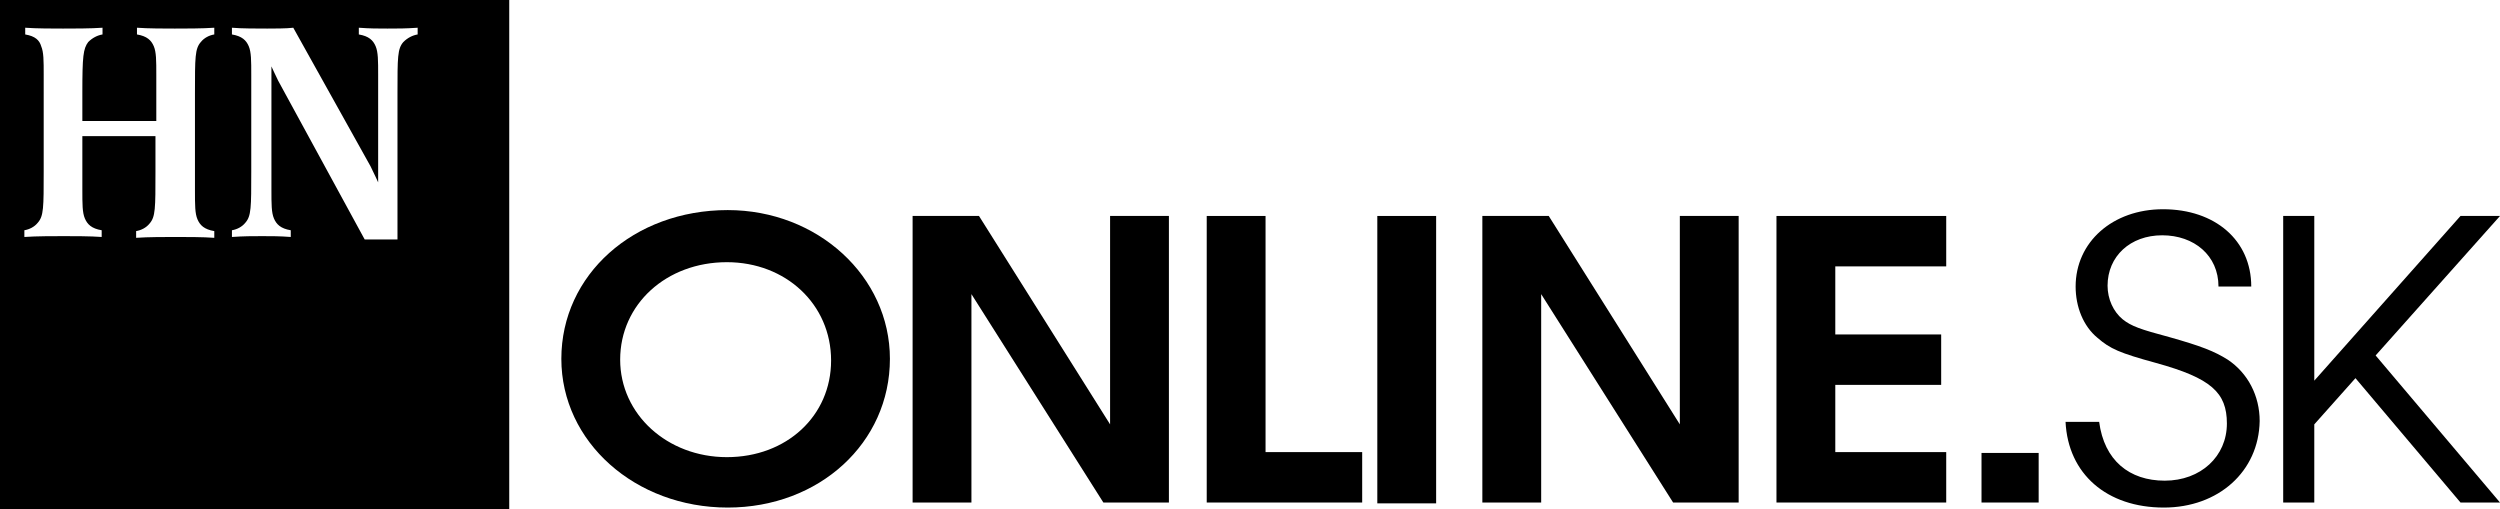 <?xml version="1.0" encoding="utf-8"?>
<!-- Generator: Adobe Illustrator 16.0.0, SVG Export Plug-In . SVG Version: 6.00 Build 0)  -->
<!DOCTYPE svg PUBLIC "-//W3C//DTD SVG 1.1//EN" "http://www.w3.org/Graphics/SVG/1.1/DTD/svg11.dtd">
<svg version="1.1" id="Vrstva_1" xmlns:x="http://ns.adobe.com/Extensibility/1.0/" xmlns:i="http://ns.adobe.com/AdobeIllustrator/10.0/" xmlns:graph="http://ns.adobe.com/Graphs/1.0/"
	 xmlns="http://www.w3.org/2000/svg" xmlns:xlink="http://www.w3.org/1999/xlink" xmlns:a="http://ns.adobe.com/AdobeSVGViewerExtensions/3.0/"
	 x="0px" y="0px" width="297.5px" height="60.6px" viewBox="0 0 297.5 60.6" style="enable-background:new 0 0 297.5 60.6;"
	 xml:space="preserve">
<style type="text/css">
<![CDATA[
	.st0{display:none;fill:black;}
	.st1{fill:black;}
]]>
</style>
<g>
	<path class="st1" d="M0,0v60.6h60.6V0H0z M25.5,4.1c-0.6,0.1-1.2,0.4-1.6,0.9c-0.7,0.8-0.7,1.8-0.7,6.1v11.6c0,1.7,0,2.7,0.3,3.4
		c0.3,0.7,0.8,1.2,2,1.4v0.8c-1.3-0.1-3.4-0.1-4.6-0.1c-1.2,0-3.3,0-4.7,0.1v-0.8c0.6-0.1,1.2-0.4,1.6-0.9c0.7-0.8,0.7-1.8,0.7-6.1
		v-4.3H9.8v6.4c0,1.7,0,2.7,0.3,3.4c0.3,0.7,0.8,1.2,2,1.4v0.8c-1.3-0.1-3.4-0.1-4.5-0.1c-1.2,0-3.3,0-4.7,0.1v-0.8
		c0.6-0.1,1.2-0.4,1.6-0.9c0.7-0.8,0.7-1.8,0.7-6.1V8.9c0-1.7,0-2.7-0.3-3.4C4.7,4.8,4.2,4.3,3,4.1V3.3c1.3,0.1,3.4,0.1,4.5,0.1
		c1.2,0,3.3,0,4.7-0.1v0.8C11.6,4.2,11,4.5,10.5,5C9.9,5.8,9.8,6.7,9.8,11v3.4h8.8V8.9c0-1.7,0-2.7-0.3-3.4c-0.3-0.7-0.8-1.2-2-1.4
		V3.3c1.3,0.1,3.4,0.1,4.5,0.1c1.2,0,3.3,0,4.7-0.1V4.1z M49.7,4.1C49.1,4.2,48.5,4.5,48,5c-0.7,0.8-0.7,1.8-0.7,6.1v17.4h-3.9
		L33.1,9.6c-0.4-0.8-0.7-1.5-0.8-1.7v14.7c0,1.7,0,2.7,0.3,3.4c0.3,0.7,0.8,1.2,2,1.4v0.8c-1.3-0.1-2.3-0.1-3.4-0.1s-2.2,0-3.6,0.1
		v-0.8c0.6-0.1,1.2-0.4,1.6-0.9c0.7-0.8,0.7-1.8,0.7-6.1V8.9c0-1.7,0-2.7-0.3-3.4c-0.3-0.7-0.8-1.2-2-1.4V3.3c1,0.1,3.2,0.1,4.2,0.1
		c0.6,0,2.4,0,3.1-0.1l9.2,16.5c0.5,1,0.8,1.7,0.9,1.9V8.9c0-1.7,0-2.7-0.3-3.4c-0.3-0.7-0.8-1.2-2-1.4V3.3c1.3,0.1,2.3,0.1,3.4,0.1
		c1.2,0,2.2,0,3.6-0.1V4.1z"/>
	<g>
		<rect x="-0.1" y="0" class="st0" width="302.9" height="60.6"/>
		<path class="st1" d="M86.6,60.4c-11,0-19.8-7.8-19.8-17.7c0-10,8.6-17.7,19.8-17.7c10.7,0,19.3,7.9,19.3,17.7
			C105.9,52.7,97.5,60.4,86.6,60.4z M86.5,31.2c-7.2,0-12.7,5-12.7,11.6c0,6.5,5.6,11.6,12.7,11.6c7.1,0,12.4-4.9,12.4-11.5
			C98.9,36.2,93.5,31.2,86.5,31.2z"/>
		<polygon class="st1" points="131.3,59.8 115.6,35 115.6,59.8 108.6,59.8 108.6,25.7 116.5,25.7 132.1,50.5 132.1,25.7 139.1,25.7 
			139.1,59.8 		"/>
		<polygon class="st1" points="143.6,59.8 143.6,25.7 150.6,25.7 150.6,53.8 162.1,53.8 162.1,59.8 		"/>
		<rect x="163.9" y="25.7" class="st1" width="7" height="34.2"/>
		<polygon class="st1" points="199.1,59.8 183.4,35 183.4,59.8 176.4,59.8 176.4,25.7 184.3,25.7 199.9,50.5 199.9,25.7 206.9,25.7 
			206.9,59.8 		"/>
		<polygon class="st1" points="211.4,59.8 211.4,25.7 231.6,25.7 231.6,31.7 218.4,31.7 218.4,39.8 231,39.8 231,45.8 218.4,45.8 
			218.4,53.8 231.6,53.8 231.6,59.8 		"/>
		<rect x="235.8" y="53.9" class="st1" width="6.8" height="5.9"/>
		<path class="st1" d="M257.5,60.4c-6.8,0-11.4-4-11.7-10.2h4c0.6,4.6,3.6,7,7.8,7c4.3,0,7.4-2.9,7.4-6.8c0-3.7-1.9-5.4-8.4-7.2
			c-4.4-1.2-5.5-1.7-7-3c-1.7-1.4-2.6-3.7-2.6-6.1c0-5.3,4.4-9.2,10.4-9.2c6.2,0,10.5,3.7,10.5,9.2H264c0-3.7-2.9-6.1-6.7-6.1
			c-3.8,0-6.5,2.5-6.5,6c0,1.6,0.7,3.1,1.8,4c1,0.8,2.1,1.2,5.5,2.1c3.9,1.1,5.4,1.7,7,2.7c2.4,1.6,3.8,4.3,3.8,7.3
			C268.8,56.1,264,60.4,257.5,60.4z"/>
		<polygon class="st1" points="292.8,59.8 280.3,45 275.4,50.5 275.4,59.8 271.7,59.8 271.7,25.7 275.4,25.7 275.4,45.3 292.8,25.7 
			297.5,25.7 282.7,42.3 297.5,59.8 		"/>
	</g>
</g>
</svg>
